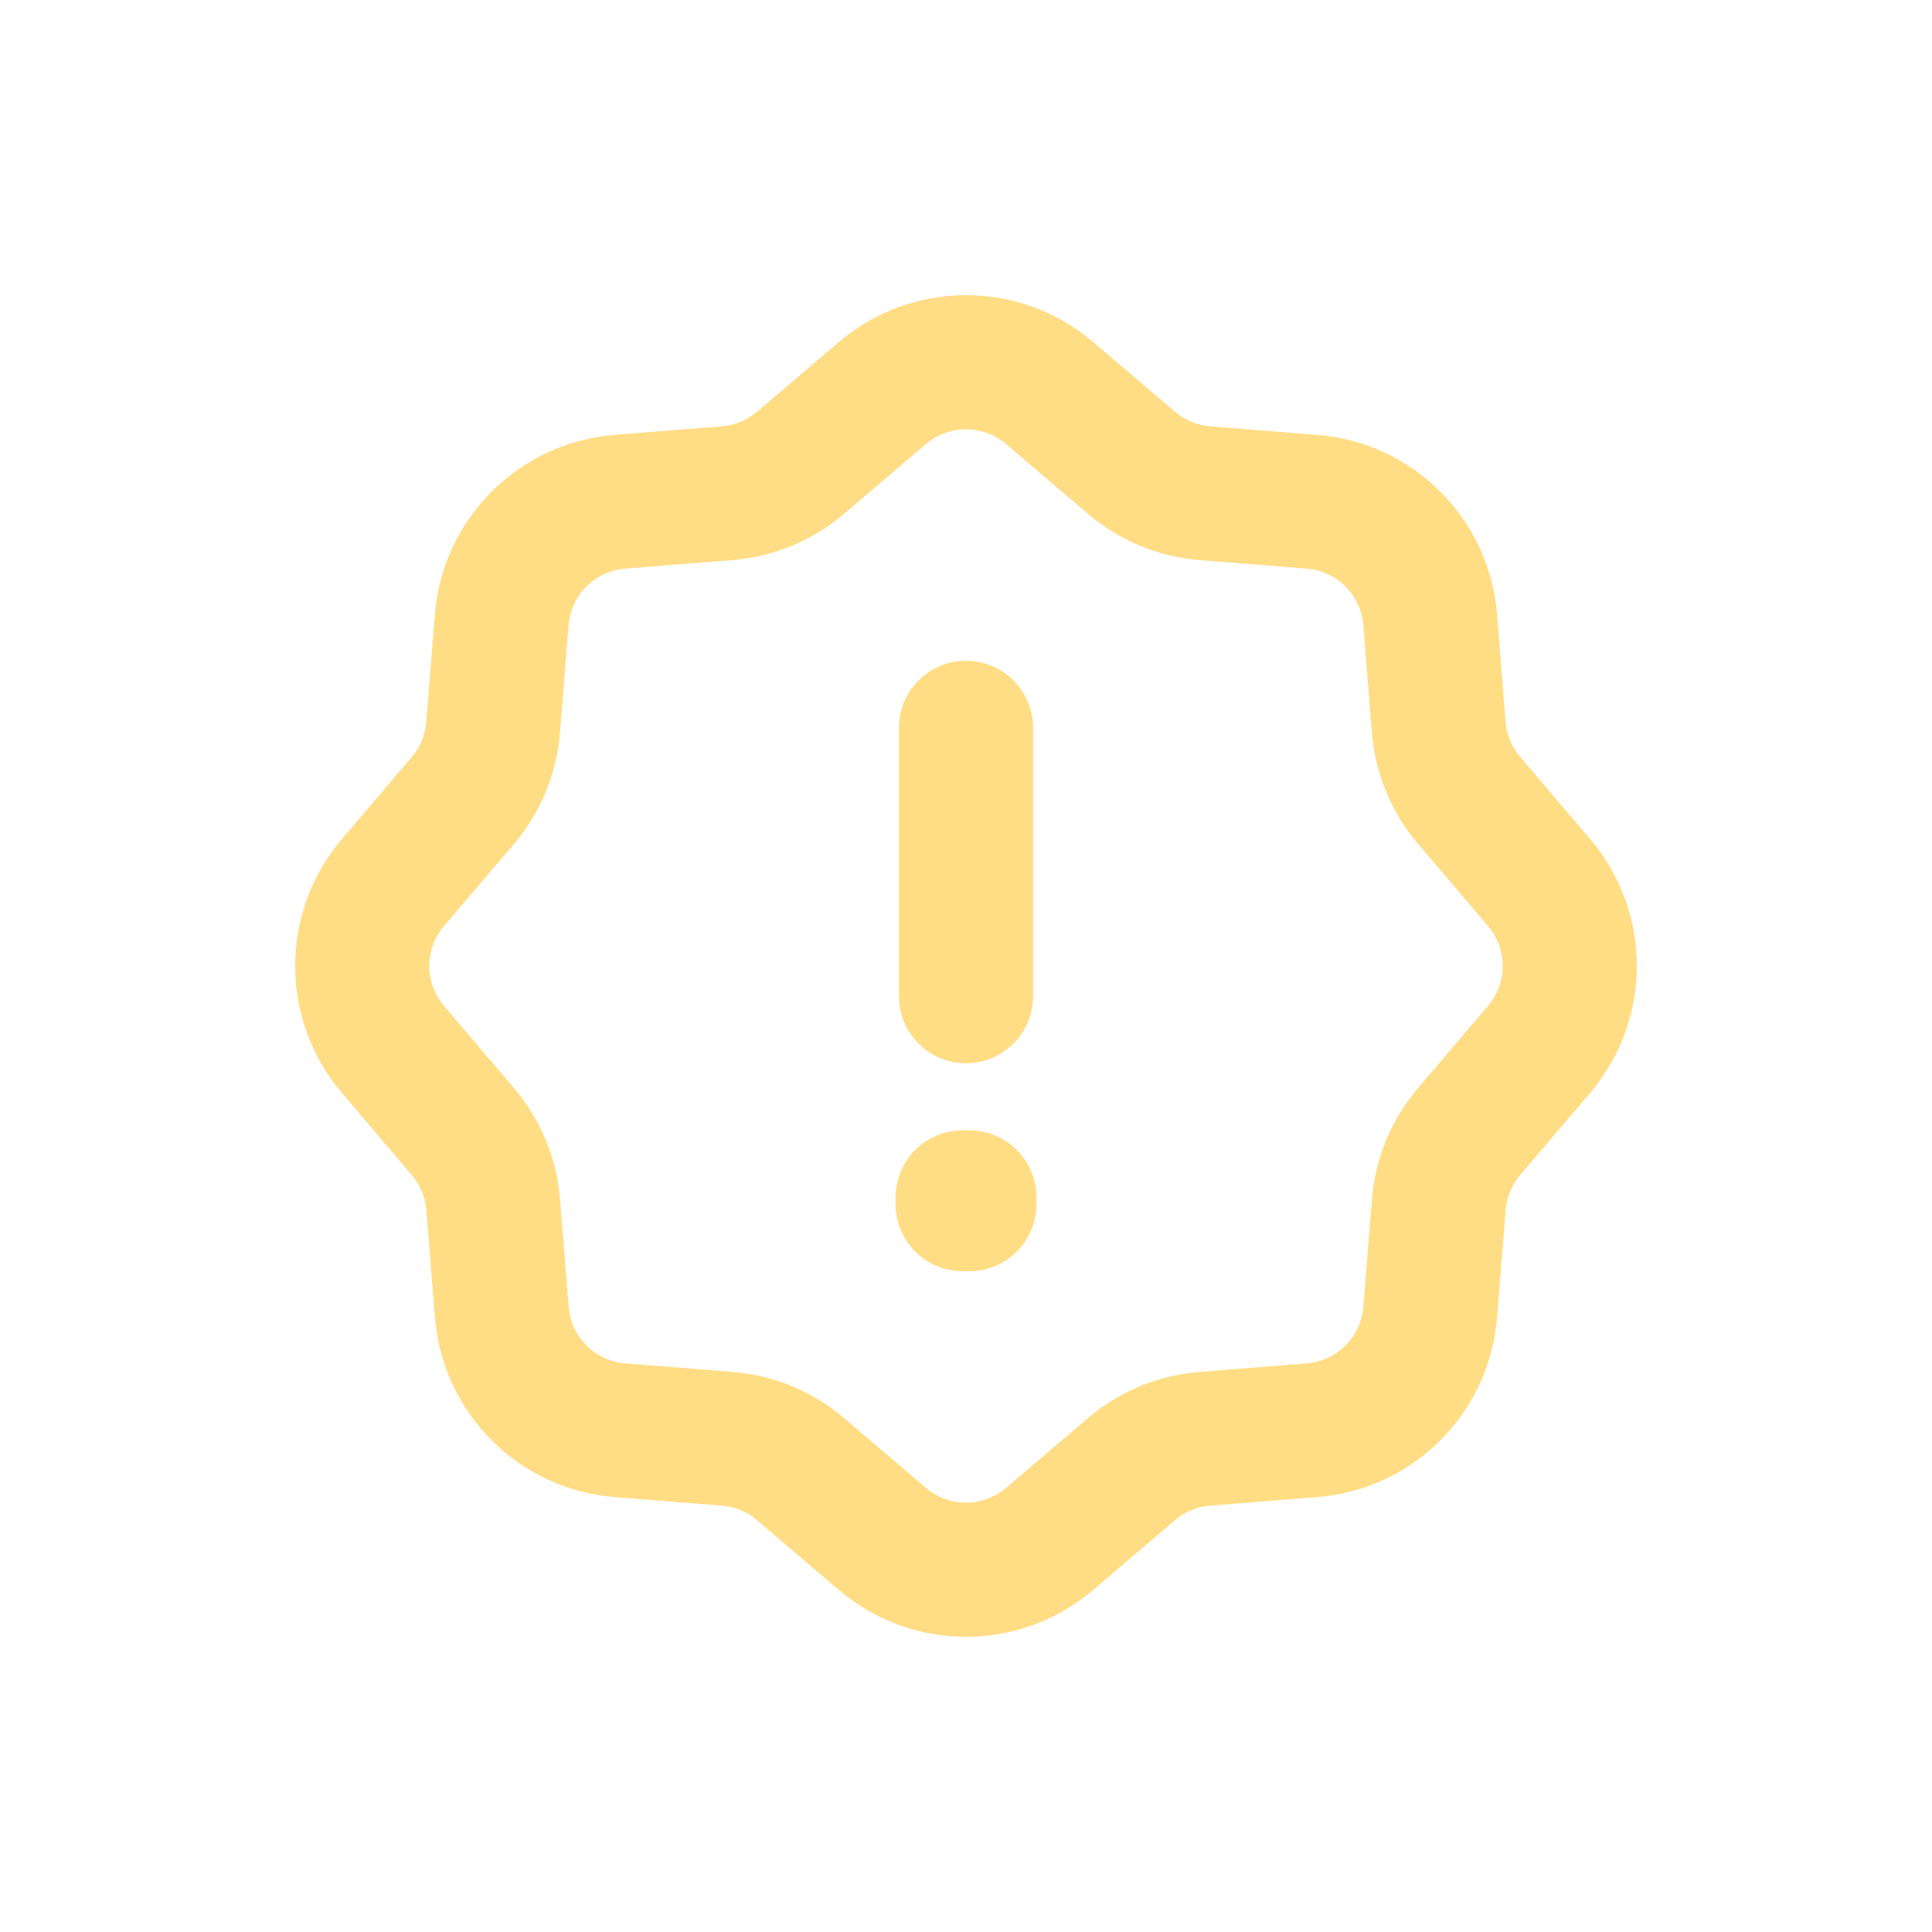 <svg width="100px" height="100px" viewBox="-2.4 -2.4 28.80 28.80" fill="none" xmlns="http://www.w3.org/2000/svg"><g id="SVGRepo_bgCarrier" stroke-width="0"></g><g id="SVGRepo_tracerCarrier" stroke-linecap="round" stroke-linejoin="round" stroke="#6f2f2f" stroke-width="0.288"></g><g id="SVGRepo_iconCarrier"> <g id="Warning / Wavy_Warning"> <path id="Vector" d="M12 8.45V12.45M13.246 3.459L14.467 4.499C14.775 4.761 15.157 4.92 15.559 4.952L17.159 5.08C18.099 5.155 18.845 5.901 18.92 6.841L19.047 8.44C19.08 8.843 19.239 9.226 19.501 9.533L20.541 10.754C21.153 11.472 21.153 12.527 20.541 13.245L19.501 14.466C19.239 14.774 19.08 15.156 19.048 15.559L18.92 17.158C18.845 18.098 18.099 18.845 17.159 18.92L15.559 19.048C15.157 19.08 14.774 19.238 14.467 19.5L13.246 20.541C12.528 21.152 11.472 21.153 10.754 20.541L9.533 19.5C9.226 19.238 8.843 19.08 8.44 19.048L6.841 18.92C5.901 18.845 5.155 18.099 5.08 17.159L4.952 15.559C4.92 15.156 4.761 14.774 4.499 14.467L3.459 13.245C2.847 12.528 2.847 11.472 3.459 10.754L4.5 9.533C4.762 9.225 4.919 8.843 4.951 8.44L5.079 6.841C5.154 5.901 5.902 5.154 6.842 5.079L8.44 4.952C8.843 4.92 9.225 4.761 9.533 4.499L10.754 3.459C11.472 2.847 12.528 2.847 13.246 3.459ZM12.05 15.45V15.55L11.95 15.55V15.45H12.05Z" stroke="#FFDD85" stroke-width="2" stroke-linecap="round" stroke-linejoin="round"></path> </g> </g></svg>